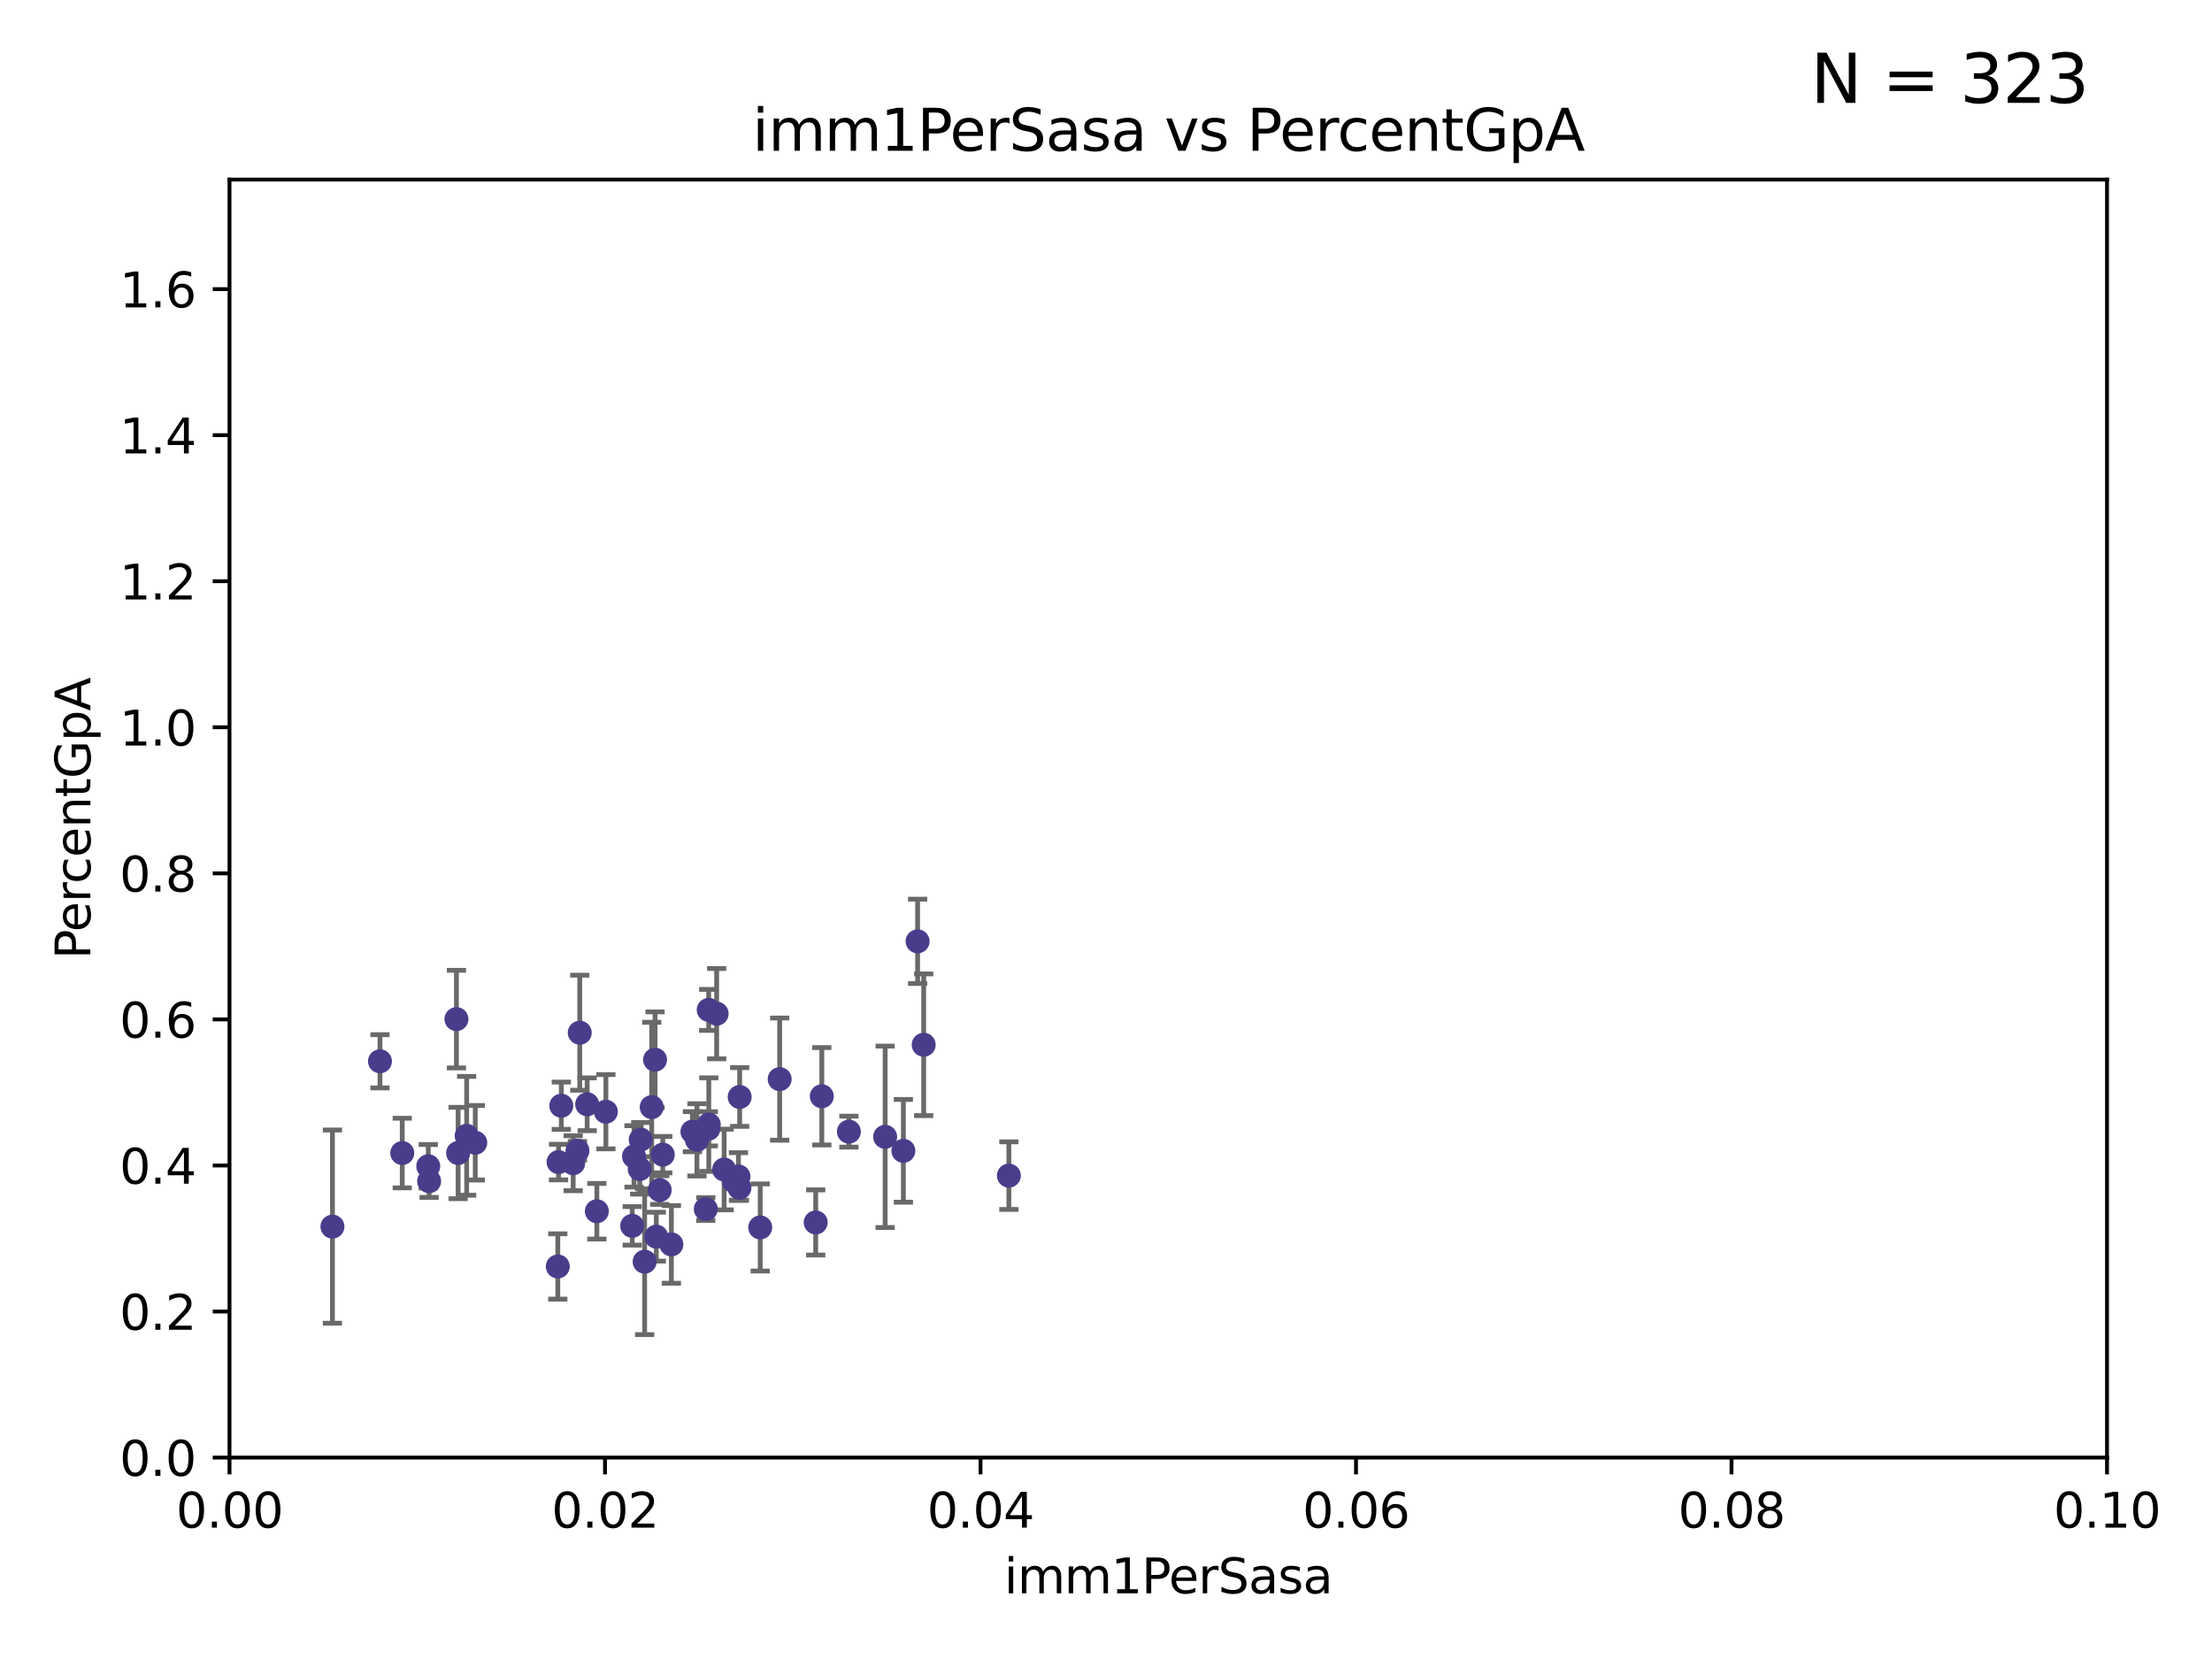 <?xml version="1.0" encoding="utf-8" standalone="no"?>
<!DOCTYPE svg PUBLIC "-//W3C//DTD SVG 1.1//EN"
  "http://www.w3.org/Graphics/SVG/1.1/DTD/svg11.dtd">
<svg xmlns:xlink="http://www.w3.org/1999/xlink" width="460.8pt" height="345.6pt" viewBox="0 0 460.8 345.6" xmlns="http://www.w3.org/2000/svg" version="1.1">
 <defs>
  <style type="text/css">*{stroke-linejoin: round; stroke-linecap: butt}</style>
 </defs>
 <g id="figure_1">
  <g id="patch_1">
   <path d="M 0 345.6 
L 460.8 345.6 
L 460.8 0 
L 0 0 
z
" style="fill: #ffffff"/>
  </g>
  <g id="axes_1">
   <g id="patch_2">
    <path d="M 47.81 303.64 
L 438.93 303.64 
L 438.93 37.411 
L 47.81 37.411 
z
" style="fill: #ffffff"/>
   </g>
   <g id="PathCollection_1">
    <defs>
     <path id="mfa9ddf2e86" d="M 0 1.118 
C 0.297 1.118 0.581 1 0.791 0.791 
C 1 0.581 1.118 0.297 1.118 0 
C 1.118 -0.297 1 -0.581 0.791 -0.791 
C 0.581 -1 0.297 -1.118 0 -1.118 
C -0.297 -1.118 -0.581 -1 -0.791 -0.791 
C -1 -0.581 -1.118 -0.297 -1.118 0 
C -1.118 0.297 -1 0.581 -0.791 0.791 
C -0.581 1 -0.297 1.118 0 1.118 
z
" style="stroke: #483d8b"/>
    </defs>
    <g clip-path="url(#p643b80988d)">
     <use xlink:href="#mfa9ddf2e86" x="135.763" y="230.633" style="fill: #483d8b; stroke: #483d8b"/>
     <use xlink:href="#mfa9ddf2e86" x="132.073" y="240.895" style="fill: #483d8b; stroke: #483d8b"/>
     <use xlink:href="#mfa9ddf2e86" x="145.187" y="237.457" style="fill: #483d8b; stroke: #483d8b"/>
     <use xlink:href="#mfa9ddf2e86" x="89.396" y="246.065" style="fill: #483d8b; stroke: #483d8b"/>
     <use xlink:href="#mfa9ddf2e86" x="176.84" y="235.743" style="fill: #483d8b; stroke: #483d8b"/>
     <use xlink:href="#mfa9ddf2e86" x="191.155" y="196.101" style="fill: #483d8b; stroke: #483d8b"/>
     <use xlink:href="#mfa9ddf2e86" x="79.154" y="221.086" style="fill: #483d8b; stroke: #483d8b"/>
     <use xlink:href="#mfa9ddf2e86" x="99.007" y="238.057" style="fill: #483d8b; stroke: #483d8b"/>
     <use xlink:href="#mfa9ddf2e86" x="122.316" y="230.041" style="fill: #483d8b; stroke: #483d8b"/>
     <use xlink:href="#mfa9ddf2e86" x="136.46" y="220.755" style="fill: #483d8b; stroke: #483d8b"/>
     <use xlink:href="#mfa9ddf2e86" x="147.555" y="235.149" style="fill: #483d8b; stroke: #483d8b"/>
     <use xlink:href="#mfa9ddf2e86" x="97.214" y="236.611" style="fill: #483d8b; stroke: #483d8b"/>
     <use xlink:href="#mfa9ddf2e86" x="116.358" y="242.083" style="fill: #483d8b; stroke: #483d8b"/>
     <use xlink:href="#mfa9ddf2e86" x="192.422" y="217.643" style="fill: #483d8b; stroke: #483d8b"/>
     <use xlink:href="#mfa9ddf2e86" x="69.253" y="255.525" style="fill: #483d8b; stroke: #483d8b"/>
     <use xlink:href="#mfa9ddf2e86" x="89.213" y="242.946" style="fill: #483d8b; stroke: #483d8b"/>
     <use xlink:href="#mfa9ddf2e86" x="95.085" y="212.298" style="fill: #483d8b; stroke: #483d8b"/>
     <use xlink:href="#mfa9ddf2e86" x="147.655" y="234.273" style="fill: #483d8b; stroke: #483d8b"/>
     <use xlink:href="#mfa9ddf2e86" x="133.477" y="237.401" style="fill: #483d8b; stroke: #483d8b"/>
     <use xlink:href="#mfa9ddf2e86" x="120.297" y="239.718" style="fill: #483d8b; stroke: #483d8b"/>
     <use xlink:href="#mfa9ddf2e86" x="120.773" y="215.133" style="fill: #483d8b; stroke: #483d8b"/>
     <use xlink:href="#mfa9ddf2e86" x="95.436" y="240.195" style="fill: #483d8b; stroke: #483d8b"/>
     <use xlink:href="#mfa9ddf2e86" x="169.925" y="254.659" style="fill: #483d8b; stroke: #483d8b"/>
     <use xlink:href="#mfa9ddf2e86" x="136.719" y="257.619" style="fill: #483d8b; stroke: #483d8b"/>
     <use xlink:href="#mfa9ddf2e86" x="147.027" y="251.868" style="fill: #483d8b; stroke: #483d8b"/>
     <use xlink:href="#mfa9ddf2e86" x="137.429" y="247.914" style="fill: #483d8b; stroke: #483d8b"/>
     <use xlink:href="#mfa9ddf2e86" x="162.422" y="224.801" style="fill: #483d8b; stroke: #483d8b"/>
     <use xlink:href="#mfa9ddf2e86" x="158.367" y="255.697" style="fill: #483d8b; stroke: #483d8b"/>
     <use xlink:href="#mfa9ddf2e86" x="138.067" y="240.536" style="fill: #483d8b; stroke: #483d8b"/>
     <use xlink:href="#mfa9ddf2e86" x="139.859" y="259.232" style="fill: #483d8b; stroke: #483d8b"/>
     <use xlink:href="#mfa9ddf2e86" x="119.404" y="242.322" style="fill: #483d8b; stroke: #483d8b"/>
     <use xlink:href="#mfa9ddf2e86" x="153.837" y="245.092" style="fill: #483d8b; stroke: #483d8b"/>
     <use xlink:href="#mfa9ddf2e86" x="83.796" y="240.201" style="fill: #483d8b; stroke: #483d8b"/>
     <use xlink:href="#mfa9ddf2e86" x="116.93" y="230.341" style="fill: #483d8b; stroke: #483d8b"/>
     <use xlink:href="#mfa9ddf2e86" x="124.334" y="252.325" style="fill: #483d8b; stroke: #483d8b"/>
     <use xlink:href="#mfa9ddf2e86" x="126.217" y="231.593" style="fill: #483d8b; stroke: #483d8b"/>
     <use xlink:href="#mfa9ddf2e86" x="152.848" y="246.038" style="fill: #483d8b; stroke: #483d8b"/>
     <use xlink:href="#mfa9ddf2e86" x="149.293" y="211.17" style="fill: #483d8b; stroke: #483d8b"/>
     <use xlink:href="#mfa9ddf2e86" x="154.088" y="228.519" style="fill: #483d8b; stroke: #483d8b"/>
     <use xlink:href="#mfa9ddf2e86" x="133.262" y="243.527" style="fill: #483d8b; stroke: #483d8b"/>
     <use xlink:href="#mfa9ddf2e86" x="171.198" y="228.37" style="fill: #483d8b; stroke: #483d8b"/>
     <use xlink:href="#mfa9ddf2e86" x="144.246" y="235.754" style="fill: #483d8b; stroke: #483d8b"/>
     <use xlink:href="#mfa9ddf2e86" x="150.854" y="243.632" style="fill: #483d8b; stroke: #483d8b"/>
     <use xlink:href="#mfa9ddf2e86" x="154.039" y="247.442" style="fill: #483d8b; stroke: #483d8b"/>
     <use xlink:href="#mfa9ddf2e86" x="134.29" y="262.831" style="fill: #483d8b; stroke: #483d8b"/>
     <use xlink:href="#mfa9ddf2e86" x="147.634" y="210.38" style="fill: #483d8b; stroke: #483d8b"/>
     <use xlink:href="#mfa9ddf2e86" x="188.19" y="239.74" style="fill: #483d8b; stroke: #483d8b"/>
     <use xlink:href="#mfa9ddf2e86" x="210.166" y="244.902" style="fill: #483d8b; stroke: #483d8b"/>
     <use xlink:href="#mfa9ddf2e86" x="131.703" y="255.369" style="fill: #483d8b; stroke: #483d8b"/>
     <use xlink:href="#mfa9ddf2e86" x="116.2" y="263.828" style="fill: #483d8b; stroke: #483d8b"/>
     <use xlink:href="#mfa9ddf2e86" x="184.392" y="236.819" style="fill: #483d8b; stroke: #483d8b"/>
    </g>
   </g>
   <g id="matplotlib.axis_1">
    <g id="xtick_1">
     <g id="line2d_1">
      <defs>
       <path id="m62c0acce8e" d="M 0 0 
L 0 3.5 
" style="stroke: #000000; stroke-width: 0.8"/>
      </defs>
      <g>
       <use xlink:href="#m62c0acce8e" x="47.81" y="303.64" style="stroke: #000000; stroke-width: 0.8"/>
      </g>
     </g>
     <g id="text_1">
      <!-- 0.00 -->
      <g transform="translate(36.677 318.238)scale(0.1 -0.1)">
       <defs>
        <path id="DejaVuSans-30" d="M 2034 4250 
Q 1547 4250 1301 3770 
Q 1056 3291 1056 2328 
Q 1056 1369 1301 889 
Q 1547 409 2034 409 
Q 2525 409 2770 889 
Q 3016 1369 3016 2328 
Q 3016 3291 2770 3770 
Q 2525 4250 2034 4250 
z
M 2034 4750 
Q 2819 4750 3233 4129 
Q 3647 3509 3647 2328 
Q 3647 1150 3233 529 
Q 2819 -91 2034 -91 
Q 1250 -91 836 529 
Q 422 1150 422 2328 
Q 422 3509 836 4129 
Q 1250 4750 2034 4750 
z
" transform="scale(0.016)"/>
        <path id="DejaVuSans-2e" d="M 684 794 
L 1344 794 
L 1344 0 
L 684 0 
L 684 794 
z
" transform="scale(0.016)"/>
       </defs>
       <use xlink:href="#DejaVuSans-30"/>
       <use xlink:href="#DejaVuSans-2e" x="63.623"/>
       <use xlink:href="#DejaVuSans-30" x="95.41"/>
       <use xlink:href="#DejaVuSans-30" x="159.033"/>
      </g>
     </g>
    </g>
    <g id="xtick_2">
     <g id="line2d_2">
      <g>
       <use xlink:href="#m62c0acce8e" x="126.034" y="303.64" style="stroke: #000000; stroke-width: 0.8"/>
      </g>
     </g>
     <g id="text_2">
      <!-- 0.02 -->
      <g transform="translate(114.901 318.238)scale(0.1 -0.1)">
       <defs>
        <path id="DejaVuSans-32" d="M 1228 531 
L 3431 531 
L 3431 0 
L 469 0 
L 469 531 
Q 828 903 1448 1529 
Q 2069 2156 2228 2338 
Q 2531 2678 2651 2914 
Q 2772 3150 2772 3378 
Q 2772 3750 2511 3984 
Q 2250 4219 1831 4219 
Q 1534 4219 1204 4116 
Q 875 4013 500 3803 
L 500 4441 
Q 881 4594 1212 4672 
Q 1544 4750 1819 4750 
Q 2544 4750 2975 4387 
Q 3406 4025 3406 3419 
Q 3406 3131 3298 2873 
Q 3191 2616 2906 2266 
Q 2828 2175 2409 1742 
Q 1991 1309 1228 531 
z
" transform="scale(0.016)"/>
       </defs>
       <use xlink:href="#DejaVuSans-30"/>
       <use xlink:href="#DejaVuSans-2e" x="63.623"/>
       <use xlink:href="#DejaVuSans-30" x="95.41"/>
       <use xlink:href="#DejaVuSans-32" x="159.033"/>
      </g>
     </g>
    </g>
    <g id="xtick_3">
     <g id="line2d_3">
      <g>
       <use xlink:href="#m62c0acce8e" x="204.258" y="303.64" style="stroke: #000000; stroke-width: 0.8"/>
      </g>
     </g>
     <g id="text_3">
      <!-- 0.04 -->
      <g transform="translate(193.125 318.238)scale(0.1 -0.1)">
       <defs>
        <path id="DejaVuSans-34" d="M 2419 4116 
L 825 1625 
L 2419 1625 
L 2419 4116 
z
M 2253 4666 
L 3047 4666 
L 3047 1625 
L 3713 1625 
L 3713 1100 
L 3047 1100 
L 3047 0 
L 2419 0 
L 2419 1100 
L 313 1100 
L 313 1709 
L 2253 4666 
z
" transform="scale(0.016)"/>
       </defs>
       <use xlink:href="#DejaVuSans-30"/>
       <use xlink:href="#DejaVuSans-2e" x="63.623"/>
       <use xlink:href="#DejaVuSans-30" x="95.41"/>
       <use xlink:href="#DejaVuSans-34" x="159.033"/>
      </g>
     </g>
    </g>
    <g id="xtick_4">
     <g id="line2d_4">
      <g>
       <use xlink:href="#m62c0acce8e" x="282.482" y="303.64" style="stroke: #000000; stroke-width: 0.8"/>
      </g>
     </g>
     <g id="text_4">
      <!-- 0.06 -->
      <g transform="translate(271.349 318.238)scale(0.1 -0.1)">
       <defs>
        <path id="DejaVuSans-36" d="M 2113 2584 
Q 1688 2584 1439 2293 
Q 1191 2003 1191 1497 
Q 1191 994 1439 701 
Q 1688 409 2113 409 
Q 2538 409 2786 701 
Q 3034 994 3034 1497 
Q 3034 2003 2786 2293 
Q 2538 2584 2113 2584 
z
M 3366 4563 
L 3366 3988 
Q 3128 4100 2886 4159 
Q 2644 4219 2406 4219 
Q 1781 4219 1451 3797 
Q 1122 3375 1075 2522 
Q 1259 2794 1537 2939 
Q 1816 3084 2150 3084 
Q 2853 3084 3261 2657 
Q 3669 2231 3669 1497 
Q 3669 778 3244 343 
Q 2819 -91 2113 -91 
Q 1303 -91 875 529 
Q 447 1150 447 2328 
Q 447 3434 972 4092 
Q 1497 4750 2381 4750 
Q 2619 4750 2861 4703 
Q 3103 4656 3366 4563 
z
" transform="scale(0.016)"/>
       </defs>
       <use xlink:href="#DejaVuSans-30"/>
       <use xlink:href="#DejaVuSans-2e" x="63.623"/>
       <use xlink:href="#DejaVuSans-30" x="95.41"/>
       <use xlink:href="#DejaVuSans-36" x="159.033"/>
      </g>
     </g>
    </g>
    <g id="xtick_5">
     <g id="line2d_5">
      <g>
       <use xlink:href="#m62c0acce8e" x="360.706" y="303.64" style="stroke: #000000; stroke-width: 0.8"/>
      </g>
     </g>
     <g id="text_5">
      <!-- 0.08 -->
      <g transform="translate(349.573 318.238)scale(0.1 -0.1)">
       <defs>
        <path id="DejaVuSans-38" d="M 2034 2216 
Q 1584 2216 1326 1975 
Q 1069 1734 1069 1313 
Q 1069 891 1326 650 
Q 1584 409 2034 409 
Q 2484 409 2743 651 
Q 3003 894 3003 1313 
Q 3003 1734 2745 1975 
Q 2488 2216 2034 2216 
z
M 1403 2484 
Q 997 2584 770 2862 
Q 544 3141 544 3541 
Q 544 4100 942 4425 
Q 1341 4750 2034 4750 
Q 2731 4750 3128 4425 
Q 3525 4100 3525 3541 
Q 3525 3141 3298 2862 
Q 3072 2584 2669 2484 
Q 3125 2378 3379 2068 
Q 3634 1759 3634 1313 
Q 3634 634 3220 271 
Q 2806 -91 2034 -91 
Q 1263 -91 848 271 
Q 434 634 434 1313 
Q 434 1759 690 2068 
Q 947 2378 1403 2484 
z
M 1172 3481 
Q 1172 3119 1398 2916 
Q 1625 2713 2034 2713 
Q 2441 2713 2670 2916 
Q 2900 3119 2900 3481 
Q 2900 3844 2670 4047 
Q 2441 4250 2034 4250 
Q 1625 4250 1398 4047 
Q 1172 3844 1172 3481 
z
" transform="scale(0.016)"/>
       </defs>
       <use xlink:href="#DejaVuSans-30"/>
       <use xlink:href="#DejaVuSans-2e" x="63.623"/>
       <use xlink:href="#DejaVuSans-30" x="95.41"/>
       <use xlink:href="#DejaVuSans-38" x="159.033"/>
      </g>
     </g>
    </g>
    <g id="xtick_6">
     <g id="line2d_6">
      <g>
       <use xlink:href="#m62c0acce8e" x="438.93" y="303.64" style="stroke: #000000; stroke-width: 0.8"/>
      </g>
     </g>
     <g id="text_6">
      <!-- 0.10 -->
      <g transform="translate(427.797 318.238)scale(0.1 -0.1)">
       <defs>
        <path id="DejaVuSans-31" d="M 794 531 
L 1825 531 
L 1825 4091 
L 703 3866 
L 703 4441 
L 1819 4666 
L 2450 4666 
L 2450 531 
L 3481 531 
L 3481 0 
L 794 0 
L 794 531 
z
" transform="scale(0.016)"/>
       </defs>
       <use xlink:href="#DejaVuSans-30"/>
       <use xlink:href="#DejaVuSans-2e" x="63.623"/>
       <use xlink:href="#DejaVuSans-31" x="95.41"/>
       <use xlink:href="#DejaVuSans-30" x="159.033"/>
      </g>
     </g>
    </g>
    <g id="text_7">
     <!-- imm1PerSasa -->
     <g transform="translate(209.186 331.917)scale(0.1 -0.1)">
      <defs>
       <path id="DejaVuSans-69" d="M 603 3500 
L 1178 3500 
L 1178 0 
L 603 0 
L 603 3500 
z
M 603 4863 
L 1178 4863 
L 1178 4134 
L 603 4134 
L 603 4863 
z
" transform="scale(0.016)"/>
       <path id="DejaVuSans-6d" d="M 3328 2828 
Q 3544 3216 3844 3400 
Q 4144 3584 4550 3584 
Q 5097 3584 5394 3201 
Q 5691 2819 5691 2113 
L 5691 0 
L 5113 0 
L 5113 2094 
Q 5113 2597 4934 2840 
Q 4756 3084 4391 3084 
Q 3944 3084 3684 2787 
Q 3425 2491 3425 1978 
L 3425 0 
L 2847 0 
L 2847 2094 
Q 2847 2600 2669 2842 
Q 2491 3084 2119 3084 
Q 1678 3084 1418 2786 
Q 1159 2488 1159 1978 
L 1159 0 
L 581 0 
L 581 3500 
L 1159 3500 
L 1159 2956 
Q 1356 3278 1631 3431 
Q 1906 3584 2284 3584 
Q 2666 3584 2933 3390 
Q 3200 3197 3328 2828 
z
" transform="scale(0.016)"/>
       <path id="DejaVuSans-50" d="M 1259 4147 
L 1259 2394 
L 2053 2394 
Q 2494 2394 2734 2622 
Q 2975 2850 2975 3272 
Q 2975 3691 2734 3919 
Q 2494 4147 2053 4147 
L 1259 4147 
z
M 628 4666 
L 2053 4666 
Q 2838 4666 3239 4311 
Q 3641 3956 3641 3272 
Q 3641 2581 3239 2228 
Q 2838 1875 2053 1875 
L 1259 1875 
L 1259 0 
L 628 0 
L 628 4666 
z
" transform="scale(0.016)"/>
       <path id="DejaVuSans-65" d="M 3597 1894 
L 3597 1613 
L 953 1613 
Q 991 1019 1311 708 
Q 1631 397 2203 397 
Q 2534 397 2845 478 
Q 3156 559 3463 722 
L 3463 178 
Q 3153 47 2828 -22 
Q 2503 -91 2169 -91 
Q 1331 -91 842 396 
Q 353 884 353 1716 
Q 353 2575 817 3079 
Q 1281 3584 2069 3584 
Q 2775 3584 3186 3129 
Q 3597 2675 3597 1894 
z
M 3022 2063 
Q 3016 2534 2758 2815 
Q 2500 3097 2075 3097 
Q 1594 3097 1305 2825 
Q 1016 2553 972 2059 
L 3022 2063 
z
" transform="scale(0.016)"/>
       <path id="DejaVuSans-72" d="M 2631 2963 
Q 2534 3019 2420 3045 
Q 2306 3072 2169 3072 
Q 1681 3072 1420 2755 
Q 1159 2438 1159 1844 
L 1159 0 
L 581 0 
L 581 3500 
L 1159 3500 
L 1159 2956 
Q 1341 3275 1631 3429 
Q 1922 3584 2338 3584 
Q 2397 3584 2469 3576 
Q 2541 3569 2628 3553 
L 2631 2963 
z
" transform="scale(0.016)"/>
       <path id="DejaVuSans-53" d="M 3425 4513 
L 3425 3897 
Q 3066 4069 2747 4153 
Q 2428 4238 2131 4238 
Q 1616 4238 1336 4038 
Q 1056 3838 1056 3469 
Q 1056 3159 1242 3001 
Q 1428 2844 1947 2747 
L 2328 2669 
Q 3034 2534 3370 2195 
Q 3706 1856 3706 1288 
Q 3706 609 3251 259 
Q 2797 -91 1919 -91 
Q 1588 -91 1214 -16 
Q 841 59 441 206 
L 441 856 
Q 825 641 1194 531 
Q 1563 422 1919 422 
Q 2459 422 2753 634 
Q 3047 847 3047 1241 
Q 3047 1584 2836 1778 
Q 2625 1972 2144 2069 
L 1759 2144 
Q 1053 2284 737 2584 
Q 422 2884 422 3419 
Q 422 4038 858 4394 
Q 1294 4750 2059 4750 
Q 2388 4750 2728 4690 
Q 3069 4631 3425 4513 
z
" transform="scale(0.016)"/>
       <path id="DejaVuSans-61" d="M 2194 1759 
Q 1497 1759 1228 1600 
Q 959 1441 959 1056 
Q 959 750 1161 570 
Q 1363 391 1709 391 
Q 2188 391 2477 730 
Q 2766 1069 2766 1631 
L 2766 1759 
L 2194 1759 
z
M 3341 1997 
L 3341 0 
L 2766 0 
L 2766 531 
Q 2569 213 2275 61 
Q 1981 -91 1556 -91 
Q 1019 -91 701 211 
Q 384 513 384 1019 
Q 384 1609 779 1909 
Q 1175 2209 1959 2209 
L 2766 2209 
L 2766 2266 
Q 2766 2663 2505 2880 
Q 2244 3097 1772 3097 
Q 1472 3097 1187 3025 
Q 903 2953 641 2809 
L 641 3341 
Q 956 3463 1253 3523 
Q 1550 3584 1831 3584 
Q 2591 3584 2966 3190 
Q 3341 2797 3341 1997 
z
" transform="scale(0.016)"/>
       <path id="DejaVuSans-73" d="M 2834 3397 
L 2834 2853 
Q 2591 2978 2328 3040 
Q 2066 3103 1784 3103 
Q 1356 3103 1142 2972 
Q 928 2841 928 2578 
Q 928 2378 1081 2264 
Q 1234 2150 1697 2047 
L 1894 2003 
Q 2506 1872 2764 1633 
Q 3022 1394 3022 966 
Q 3022 478 2636 193 
Q 2250 -91 1575 -91 
Q 1294 -91 989 -36 
Q 684 19 347 128 
L 347 722 
Q 666 556 975 473 
Q 1284 391 1588 391 
Q 1994 391 2212 530 
Q 2431 669 2431 922 
Q 2431 1156 2273 1281 
Q 2116 1406 1581 1522 
L 1381 1569 
Q 847 1681 609 1914 
Q 372 2147 372 2553 
Q 372 3047 722 3315 
Q 1072 3584 1716 3584 
Q 2034 3584 2315 3537 
Q 2597 3491 2834 3397 
z
" transform="scale(0.016)"/>
      </defs>
      <use xlink:href="#DejaVuSans-69"/>
      <use xlink:href="#DejaVuSans-6d" x="27.783"/>
      <use xlink:href="#DejaVuSans-6d" x="125.195"/>
      <use xlink:href="#DejaVuSans-31" x="222.607"/>
      <use xlink:href="#DejaVuSans-50" x="286.23"/>
      <use xlink:href="#DejaVuSans-65" x="342.908"/>
      <use xlink:href="#DejaVuSans-72" x="404.432"/>
      <use xlink:href="#DejaVuSans-53" x="445.545"/>
      <use xlink:href="#DejaVuSans-61" x="509.021"/>
      <use xlink:href="#DejaVuSans-73" x="570.301"/>
      <use xlink:href="#DejaVuSans-61" x="622.4"/>
     </g>
    </g>
   </g>
   <g id="matplotlib.axis_2">
    <g id="ytick_1">
     <g id="line2d_7">
      <defs>
       <path id="me90ef44ece" d="M 0 0 
L -3.5 0 
" style="stroke: #000000; stroke-width: 0.8"/>
      </defs>
      <g>
       <use xlink:href="#me90ef44ece" x="47.81" y="303.64" style="stroke: #000000; stroke-width: 0.8"/>
      </g>
     </g>
     <g id="text_8">
      <!-- 0.0 -->
      <g transform="translate(24.907 307.439)scale(0.1 -0.1)">
       <use xlink:href="#DejaVuSans-30"/>
       <use xlink:href="#DejaVuSans-2e" x="63.623"/>
       <use xlink:href="#DejaVuSans-30" x="95.41"/>
      </g>
     </g>
    </g>
    <g id="ytick_2">
     <g id="line2d_8">
      <g>
       <use xlink:href="#me90ef44ece" x="47.81" y="273.214" style="stroke: #000000; stroke-width: 0.8"/>
      </g>
     </g>
     <g id="text_9">
      <!-- 0.2 -->
      <g transform="translate(24.907 277.013)scale(0.1 -0.1)">
       <use xlink:href="#DejaVuSans-30"/>
       <use xlink:href="#DejaVuSans-2e" x="63.623"/>
       <use xlink:href="#DejaVuSans-32" x="95.41"/>
      </g>
     </g>
    </g>
    <g id="ytick_3">
     <g id="line2d_9">
      <g>
       <use xlink:href="#me90ef44ece" x="47.81" y="242.788" style="stroke: #000000; stroke-width: 0.8"/>
      </g>
     </g>
     <g id="text_10">
      <!-- 0.4 -->
      <g transform="translate(24.907 246.587)scale(0.1 -0.1)">
       <use xlink:href="#DejaVuSans-30"/>
       <use xlink:href="#DejaVuSans-2e" x="63.623"/>
       <use xlink:href="#DejaVuSans-34" x="95.41"/>
      </g>
     </g>
    </g>
    <g id="ytick_4">
     <g id="line2d_10">
      <g>
       <use xlink:href="#me90ef44ece" x="47.81" y="212.362" style="stroke: #000000; stroke-width: 0.8"/>
      </g>
     </g>
     <g id="text_11">
      <!-- 0.6 -->
      <g transform="translate(24.907 216.161)scale(0.1 -0.1)">
       <use xlink:href="#DejaVuSans-30"/>
       <use xlink:href="#DejaVuSans-2e" x="63.623"/>
       <use xlink:href="#DejaVuSans-36" x="95.41"/>
      </g>
     </g>
    </g>
    <g id="ytick_5">
     <g id="line2d_11">
      <g>
       <use xlink:href="#me90ef44ece" x="47.81" y="181.935" style="stroke: #000000; stroke-width: 0.8"/>
      </g>
     </g>
     <g id="text_12">
      <!-- 0.8 -->
      <g transform="translate(24.907 185.735)scale(0.1 -0.1)">
       <use xlink:href="#DejaVuSans-30"/>
       <use xlink:href="#DejaVuSans-2e" x="63.623"/>
       <use xlink:href="#DejaVuSans-38" x="95.41"/>
      </g>
     </g>
    </g>
    <g id="ytick_6">
     <g id="line2d_12">
      <g>
       <use xlink:href="#me90ef44ece" x="47.81" y="151.509" style="stroke: #000000; stroke-width: 0.8"/>
      </g>
     </g>
     <g id="text_13">
      <!-- 1.0 -->
      <g transform="translate(24.907 155.308)scale(0.1 -0.1)">
       <use xlink:href="#DejaVuSans-31"/>
       <use xlink:href="#DejaVuSans-2e" x="63.623"/>
       <use xlink:href="#DejaVuSans-30" x="95.41"/>
      </g>
     </g>
    </g>
    <g id="ytick_7">
     <g id="line2d_13">
      <g>
       <use xlink:href="#me90ef44ece" x="47.81" y="121.083" style="stroke: #000000; stroke-width: 0.8"/>
      </g>
     </g>
     <g id="text_14">
      <!-- 1.2 -->
      <g transform="translate(24.907 124.882)scale(0.1 -0.1)">
       <use xlink:href="#DejaVuSans-31"/>
       <use xlink:href="#DejaVuSans-2e" x="63.623"/>
       <use xlink:href="#DejaVuSans-32" x="95.41"/>
      </g>
     </g>
    </g>
    <g id="ytick_8">
     <g id="line2d_14">
      <g>
       <use xlink:href="#me90ef44ece" x="47.81" y="90.657" style="stroke: #000000; stroke-width: 0.8"/>
      </g>
     </g>
     <g id="text_15">
      <!-- 1.4 -->
      <g transform="translate(24.907 94.456)scale(0.1 -0.1)">
       <use xlink:href="#DejaVuSans-31"/>
       <use xlink:href="#DejaVuSans-2e" x="63.623"/>
       <use xlink:href="#DejaVuSans-34" x="95.41"/>
      </g>
     </g>
    </g>
    <g id="ytick_9">
     <g id="line2d_15">
      <g>
       <use xlink:href="#me90ef44ece" x="47.81" y="60.231" style="stroke: #000000; stroke-width: 0.8"/>
      </g>
     </g>
     <g id="text_16">
      <!-- 1.6 -->
      <g transform="translate(24.907 64.03)scale(0.1 -0.1)">
       <use xlink:href="#DejaVuSans-31"/>
       <use xlink:href="#DejaVuSans-2e" x="63.623"/>
       <use xlink:href="#DejaVuSans-36" x="95.41"/>
      </g>
     </g>
    </g>
    <g id="text_17">
     <!-- PercentGpA -->
     <g transform="translate(18.827 199.802)rotate(-90)scale(0.1 -0.1)">
      <defs>
       <path id="DejaVuSans-63" d="M 3122 3366 
L 3122 2828 
Q 2878 2963 2633 3030 
Q 2388 3097 2138 3097 
Q 1578 3097 1268 2742 
Q 959 2388 959 1747 
Q 959 1106 1268 751 
Q 1578 397 2138 397 
Q 2388 397 2633 464 
Q 2878 531 3122 666 
L 3122 134 
Q 2881 22 2623 -34 
Q 2366 -91 2075 -91 
Q 1284 -91 818 406 
Q 353 903 353 1747 
Q 353 2603 823 3093 
Q 1294 3584 2113 3584 
Q 2378 3584 2631 3529 
Q 2884 3475 3122 3366 
z
" transform="scale(0.016)"/>
       <path id="DejaVuSans-6e" d="M 3513 2113 
L 3513 0 
L 2938 0 
L 2938 2094 
Q 2938 2591 2744 2837 
Q 2550 3084 2163 3084 
Q 1697 3084 1428 2787 
Q 1159 2491 1159 1978 
L 1159 0 
L 581 0 
L 581 3500 
L 1159 3500 
L 1159 2956 
Q 1366 3272 1645 3428 
Q 1925 3584 2291 3584 
Q 2894 3584 3203 3211 
Q 3513 2838 3513 2113 
z
" transform="scale(0.016)"/>
       <path id="DejaVuSans-74" d="M 1172 4494 
L 1172 3500 
L 2356 3500 
L 2356 3053 
L 1172 3053 
L 1172 1153 
Q 1172 725 1289 603 
Q 1406 481 1766 481 
L 2356 481 
L 2356 0 
L 1766 0 
Q 1100 0 847 248 
Q 594 497 594 1153 
L 594 3053 
L 172 3053 
L 172 3500 
L 594 3500 
L 594 4494 
L 1172 4494 
z
" transform="scale(0.016)"/>
       <path id="DejaVuSans-47" d="M 3809 666 
L 3809 1919 
L 2778 1919 
L 2778 2438 
L 4434 2438 
L 4434 434 
Q 4069 175 3628 42 
Q 3188 -91 2688 -91 
Q 1594 -91 976 548 
Q 359 1188 359 2328 
Q 359 3472 976 4111 
Q 1594 4750 2688 4750 
Q 3144 4750 3555 4637 
Q 3966 4525 4313 4306 
L 4313 3634 
Q 3963 3931 3569 4081 
Q 3175 4231 2741 4231 
Q 1884 4231 1454 3753 
Q 1025 3275 1025 2328 
Q 1025 1384 1454 906 
Q 1884 428 2741 428 
Q 3075 428 3337 486 
Q 3600 544 3809 666 
z
" transform="scale(0.016)"/>
       <path id="DejaVuSans-70" d="M 1159 525 
L 1159 -1331 
L 581 -1331 
L 581 3500 
L 1159 3500 
L 1159 2969 
Q 1341 3281 1617 3432 
Q 1894 3584 2278 3584 
Q 2916 3584 3314 3078 
Q 3713 2572 3713 1747 
Q 3713 922 3314 415 
Q 2916 -91 2278 -91 
Q 1894 -91 1617 61 
Q 1341 213 1159 525 
z
M 3116 1747 
Q 3116 2381 2855 2742 
Q 2594 3103 2138 3103 
Q 1681 3103 1420 2742 
Q 1159 2381 1159 1747 
Q 1159 1113 1420 752 
Q 1681 391 2138 391 
Q 2594 391 2855 752 
Q 3116 1113 3116 1747 
z
" transform="scale(0.016)"/>
       <path id="DejaVuSans-41" d="M 2188 4044 
L 1331 1722 
L 3047 1722 
L 2188 4044 
z
M 1831 4666 
L 2547 4666 
L 4325 0 
L 3669 0 
L 3244 1197 
L 1141 1197 
L 716 0 
L 50 0 
L 1831 4666 
z
" transform="scale(0.016)"/>
      </defs>
      <use xlink:href="#DejaVuSans-50"/>
      <use xlink:href="#DejaVuSans-65" x="56.678"/>
      <use xlink:href="#DejaVuSans-72" x="118.201"/>
      <use xlink:href="#DejaVuSans-63" x="157.064"/>
      <use xlink:href="#DejaVuSans-65" x="212.045"/>
      <use xlink:href="#DejaVuSans-6e" x="273.568"/>
      <use xlink:href="#DejaVuSans-74" x="336.947"/>
      <use xlink:href="#DejaVuSans-47" x="376.156"/>
      <use xlink:href="#DejaVuSans-70" x="453.646"/>
      <use xlink:href="#DejaVuSans-41" x="517.123"/>
     </g>
    </g>
   </g>
   <g id="LineCollection_1">
    <path d="M 135.763 248.303 
L 135.763 212.962 
" clip-path="url(#p643b80988d)" style="fill: none; stroke: #696969"/>
    <path d="M 132.073 247.287 
L 132.073 234.503 
" clip-path="url(#p643b80988d)" style="fill: none; stroke: #696969"/>
    <path d="M 145.187 244.987 
L 145.187 229.926 
" clip-path="url(#p643b80988d)" style="fill: none; stroke: #696969"/>
    <path d="M 89.396 249.44 
L 89.396 242.69 
" clip-path="url(#p643b80988d)" style="fill: none; stroke: #696969"/>
    <path d="M 176.84 238.963 
L 176.84 232.522 
" clip-path="url(#p643b80988d)" style="fill: none; stroke: #696969"/>
    <path d="M 191.155 204.885 
L 191.155 187.316 
" clip-path="url(#p643b80988d)" style="fill: none; stroke: #696969"/>
    <path d="M 79.154 226.628 
L 79.154 215.545 
" clip-path="url(#p643b80988d)" style="fill: none; stroke: #696969"/>
    <path d="M 99.007 245.821 
L 99.007 230.293 
" clip-path="url(#p643b80988d)" style="fill: none; stroke: #696969"/>
    <path d="M 122.316 235.535 
L 122.316 224.547 
" clip-path="url(#p643b80988d)" style="fill: none; stroke: #696969"/>
    <path d="M 136.46 230.715 
L 136.46 210.794 
" clip-path="url(#p643b80988d)" style="fill: none; stroke: #696969"/>
    <path d="M 147.555 238.715 
L 147.555 231.583 
" clip-path="url(#p643b80988d)" style="fill: none; stroke: #696969"/>
    <path d="M 97.214 248.982 
L 97.214 224.239 
" clip-path="url(#p643b80988d)" style="fill: none; stroke: #696969"/>
    <path d="M 116.358 245.791 
L 116.358 238.375 
" clip-path="url(#p643b80988d)" style="fill: none; stroke: #696969"/>
    <path d="M 192.422 232.402 
L 192.422 202.884 
" clip-path="url(#p643b80988d)" style="fill: none; stroke: #696969"/>
    <path d="M 69.253 275.65 
L 69.253 235.4 
" clip-path="url(#p643b80988d)" style="fill: none; stroke: #696969"/>
    <path d="M 89.213 247.466 
L 89.213 238.426 
" clip-path="url(#p643b80988d)" style="fill: none; stroke: #696969"/>
    <path d="M 95.085 222.467 
L 95.085 202.129 
" clip-path="url(#p643b80988d)" style="fill: none; stroke: #696969"/>
    <path d="M 147.655 244.016 
L 147.655 224.53 
" clip-path="url(#p643b80988d)" style="fill: none; stroke: #696969"/>
    <path d="M 133.477 240.954 
L 133.477 233.848 
" clip-path="url(#p643b80988d)" style="fill: none; stroke: #696969"/>
    <path d="M 120.297 241.643 
L 120.297 237.793 
" clip-path="url(#p643b80988d)" style="fill: none; stroke: #696969"/>
    <path d="M 120.773 227.117 
L 120.773 203.148 
" clip-path="url(#p643b80988d)" style="fill: none; stroke: #696969"/>
    <path d="M 95.436 249.713 
L 95.436 230.678 
" clip-path="url(#p643b80988d)" style="fill: none; stroke: #696969"/>
    <path d="M 169.925 261.443 
L 169.925 247.874 
" clip-path="url(#p643b80988d)" style="fill: none; stroke: #696969"/>
    <path d="M 136.719 262.714 
L 136.719 252.525 
" clip-path="url(#p643b80988d)" style="fill: none; stroke: #696969"/>
    <path d="M 147.027 254.241 
L 147.027 249.494 
" clip-path="url(#p643b80988d)" style="fill: none; stroke: #696969"/>
    <path d="M 137.429 250.895 
L 137.429 244.933 
" clip-path="url(#p643b80988d)" style="fill: none; stroke: #696969"/>
    <path d="M 162.422 237.526 
L 162.422 212.075 
" clip-path="url(#p643b80988d)" style="fill: none; stroke: #696969"/>
    <path d="M 158.367 264.773 
L 158.367 246.622 
" clip-path="url(#p643b80988d)" style="fill: none; stroke: #696969"/>
    <path d="M 138.067 244.332 
L 138.067 236.74 
" clip-path="url(#p643b80988d)" style="fill: none; stroke: #696969"/>
    <path d="M 139.859 267.319 
L 139.859 251.145 
" clip-path="url(#p643b80988d)" style="fill: none; stroke: #696969"/>
    <path d="M 119.404 248.047 
L 119.404 236.598 
" clip-path="url(#p643b80988d)" style="fill: none; stroke: #696969"/>
    <path d="M 153.837 250.055 
L 153.837 240.129 
" clip-path="url(#p643b80988d)" style="fill: none; stroke: #696969"/>
    <path d="M 83.796 247.452 
L 83.796 232.95 
" clip-path="url(#p643b80988d)" style="fill: none; stroke: #696969"/>
    <path d="M 116.93 235.267 
L 116.93 225.415 
" clip-path="url(#p643b80988d)" style="fill: none; stroke: #696969"/>
    <path d="M 124.334 258.116 
L 124.334 246.533 
" clip-path="url(#p643b80988d)" style="fill: none; stroke: #696969"/>
    <path d="M 126.217 239.328 
L 126.217 223.859 
" clip-path="url(#p643b80988d)" style="fill: none; stroke: #696969"/>
    <path d="M 152.848 246.804 
L 152.848 245.272 
" clip-path="url(#p643b80988d)" style="fill: none; stroke: #696969"/>
    <path d="M 149.293 220.578 
L 149.293 201.763 
" clip-path="url(#p643b80988d)" style="fill: none; stroke: #696969"/>
    <path d="M 154.088 234.638 
L 154.088 222.4 
" clip-path="url(#p643b80988d)" style="fill: none; stroke: #696969"/>
    <path d="M 133.262 248.753 
L 133.262 238.301 
" clip-path="url(#p643b80988d)" style="fill: none; stroke: #696969"/>
    <path d="M 171.198 238.513 
L 171.198 218.226 
" clip-path="url(#p643b80988d)" style="fill: none; stroke: #696969"/>
    <path d="M 144.246 239.932 
L 144.246 231.576 
" clip-path="url(#p643b80988d)" style="fill: none; stroke: #696969"/>
    <path d="M 150.854 252.037 
L 150.854 235.228 
" clip-path="url(#p643b80988d)" style="fill: none; stroke: #696969"/>
    <path d="M 154.039 250.027 
L 154.039 244.858 
" clip-path="url(#p643b80988d)" style="fill: none; stroke: #696969"/>
    <path d="M 134.29 278.019 
L 134.29 247.643 
" clip-path="url(#p643b80988d)" style="fill: none; stroke: #696969"/>
    <path d="M 147.634 214.649 
L 147.634 206.111 
" clip-path="url(#p643b80988d)" style="fill: none; stroke: #696969"/>
    <path d="M 188.19 250.443 
L 188.19 229.037 
" clip-path="url(#p643b80988d)" style="fill: none; stroke: #696969"/>
    <path d="M 210.166 251.945 
L 210.166 237.858 
" clip-path="url(#p643b80988d)" style="fill: none; stroke: #696969"/>
    <path d="M 131.703 259.382 
L 131.703 251.355 
" clip-path="url(#p643b80988d)" style="fill: none; stroke: #696969"/>
    <path d="M 116.2 270.633 
L 116.2 257.024 
" clip-path="url(#p643b80988d)" style="fill: none; stroke: #696969"/>
    <path d="M 184.392 255.714 
L 184.392 217.923 
" clip-path="url(#p643b80988d)" style="fill: none; stroke: #696969"/>
   </g>
   <g id="line2d_16">
    <defs>
     <path id="me9b11ec650" d="M 2 0 
L -2 -0 
" style="stroke: #696969"/>
    </defs>
    <g clip-path="url(#p643b80988d)">
     <use xlink:href="#me9b11ec650" x="135.763" y="248.303" style="fill: #696969; stroke: #696969"/>
     <use xlink:href="#me9b11ec650" x="132.073" y="247.287" style="fill: #696969; stroke: #696969"/>
     <use xlink:href="#me9b11ec650" x="145.187" y="244.987" style="fill: #696969; stroke: #696969"/>
     <use xlink:href="#me9b11ec650" x="89.396" y="249.44" style="fill: #696969; stroke: #696969"/>
     <use xlink:href="#me9b11ec650" x="176.84" y="238.963" style="fill: #696969; stroke: #696969"/>
     <use xlink:href="#me9b11ec650" x="191.155" y="204.885" style="fill: #696969; stroke: #696969"/>
     <use xlink:href="#me9b11ec650" x="79.154" y="226.628" style="fill: #696969; stroke: #696969"/>
     <use xlink:href="#me9b11ec650" x="99.007" y="245.821" style="fill: #696969; stroke: #696969"/>
     <use xlink:href="#me9b11ec650" x="122.316" y="235.535" style="fill: #696969; stroke: #696969"/>
     <use xlink:href="#me9b11ec650" x="136.46" y="230.715" style="fill: #696969; stroke: #696969"/>
     <use xlink:href="#me9b11ec650" x="147.555" y="238.715" style="fill: #696969; stroke: #696969"/>
     <use xlink:href="#me9b11ec650" x="97.214" y="248.982" style="fill: #696969; stroke: #696969"/>
     <use xlink:href="#me9b11ec650" x="116.358" y="245.791" style="fill: #696969; stroke: #696969"/>
     <use xlink:href="#me9b11ec650" x="192.422" y="232.402" style="fill: #696969; stroke: #696969"/>
     <use xlink:href="#me9b11ec650" x="69.253" y="275.65" style="fill: #696969; stroke: #696969"/>
     <use xlink:href="#me9b11ec650" x="89.213" y="247.466" style="fill: #696969; stroke: #696969"/>
     <use xlink:href="#me9b11ec650" x="95.085" y="222.467" style="fill: #696969; stroke: #696969"/>
     <use xlink:href="#me9b11ec650" x="147.655" y="244.016" style="fill: #696969; stroke: #696969"/>
     <use xlink:href="#me9b11ec650" x="133.477" y="240.954" style="fill: #696969; stroke: #696969"/>
     <use xlink:href="#me9b11ec650" x="120.297" y="241.643" style="fill: #696969; stroke: #696969"/>
     <use xlink:href="#me9b11ec650" x="120.773" y="227.117" style="fill: #696969; stroke: #696969"/>
     <use xlink:href="#me9b11ec650" x="95.436" y="249.713" style="fill: #696969; stroke: #696969"/>
     <use xlink:href="#me9b11ec650" x="169.925" y="261.443" style="fill: #696969; stroke: #696969"/>
     <use xlink:href="#me9b11ec650" x="136.719" y="262.714" style="fill: #696969; stroke: #696969"/>
     <use xlink:href="#me9b11ec650" x="147.027" y="254.241" style="fill: #696969; stroke: #696969"/>
     <use xlink:href="#me9b11ec650" x="137.429" y="250.895" style="fill: #696969; stroke: #696969"/>
     <use xlink:href="#me9b11ec650" x="162.422" y="237.526" style="fill: #696969; stroke: #696969"/>
     <use xlink:href="#me9b11ec650" x="158.367" y="264.773" style="fill: #696969; stroke: #696969"/>
     <use xlink:href="#me9b11ec650" x="138.067" y="244.332" style="fill: #696969; stroke: #696969"/>
     <use xlink:href="#me9b11ec650" x="139.859" y="267.319" style="fill: #696969; stroke: #696969"/>
     <use xlink:href="#me9b11ec650" x="119.404" y="248.047" style="fill: #696969; stroke: #696969"/>
     <use xlink:href="#me9b11ec650" x="153.837" y="250.055" style="fill: #696969; stroke: #696969"/>
     <use xlink:href="#me9b11ec650" x="83.796" y="247.452" style="fill: #696969; stroke: #696969"/>
     <use xlink:href="#me9b11ec650" x="116.93" y="235.267" style="fill: #696969; stroke: #696969"/>
     <use xlink:href="#me9b11ec650" x="124.334" y="258.116" style="fill: #696969; stroke: #696969"/>
     <use xlink:href="#me9b11ec650" x="126.217" y="239.328" style="fill: #696969; stroke: #696969"/>
     <use xlink:href="#me9b11ec650" x="152.848" y="246.804" style="fill: #696969; stroke: #696969"/>
     <use xlink:href="#me9b11ec650" x="149.293" y="220.578" style="fill: #696969; stroke: #696969"/>
     <use xlink:href="#me9b11ec650" x="154.088" y="234.638" style="fill: #696969; stroke: #696969"/>
     <use xlink:href="#me9b11ec650" x="133.262" y="248.753" style="fill: #696969; stroke: #696969"/>
     <use xlink:href="#me9b11ec650" x="171.198" y="238.513" style="fill: #696969; stroke: #696969"/>
     <use xlink:href="#me9b11ec650" x="144.246" y="239.932" style="fill: #696969; stroke: #696969"/>
     <use xlink:href="#me9b11ec650" x="150.854" y="252.037" style="fill: #696969; stroke: #696969"/>
     <use xlink:href="#me9b11ec650" x="154.039" y="250.027" style="fill: #696969; stroke: #696969"/>
     <use xlink:href="#me9b11ec650" x="134.29" y="278.019" style="fill: #696969; stroke: #696969"/>
     <use xlink:href="#me9b11ec650" x="147.634" y="214.649" style="fill: #696969; stroke: #696969"/>
     <use xlink:href="#me9b11ec650" x="188.19" y="250.443" style="fill: #696969; stroke: #696969"/>
     <use xlink:href="#me9b11ec650" x="210.166" y="251.945" style="fill: #696969; stroke: #696969"/>
     <use xlink:href="#me9b11ec650" x="131.703" y="259.382" style="fill: #696969; stroke: #696969"/>
     <use xlink:href="#me9b11ec650" x="116.2" y="270.633" style="fill: #696969; stroke: #696969"/>
     <use xlink:href="#me9b11ec650" x="184.392" y="255.714" style="fill: #696969; stroke: #696969"/>
    </g>
   </g>
   <g id="line2d_17">
    <g clip-path="url(#p643b80988d)">
     <use xlink:href="#me9b11ec650" x="135.763" y="212.962" style="fill: #696969; stroke: #696969"/>
     <use xlink:href="#me9b11ec650" x="132.073" y="234.503" style="fill: #696969; stroke: #696969"/>
     <use xlink:href="#me9b11ec650" x="145.187" y="229.926" style="fill: #696969; stroke: #696969"/>
     <use xlink:href="#me9b11ec650" x="89.396" y="242.69" style="fill: #696969; stroke: #696969"/>
     <use xlink:href="#me9b11ec650" x="176.84" y="232.522" style="fill: #696969; stroke: #696969"/>
     <use xlink:href="#me9b11ec650" x="191.155" y="187.316" style="fill: #696969; stroke: #696969"/>
     <use xlink:href="#me9b11ec650" x="79.154" y="215.545" style="fill: #696969; stroke: #696969"/>
     <use xlink:href="#me9b11ec650" x="99.007" y="230.293" style="fill: #696969; stroke: #696969"/>
     <use xlink:href="#me9b11ec650" x="122.316" y="224.547" style="fill: #696969; stroke: #696969"/>
     <use xlink:href="#me9b11ec650" x="136.46" y="210.794" style="fill: #696969; stroke: #696969"/>
     <use xlink:href="#me9b11ec650" x="147.555" y="231.583" style="fill: #696969; stroke: #696969"/>
     <use xlink:href="#me9b11ec650" x="97.214" y="224.239" style="fill: #696969; stroke: #696969"/>
     <use xlink:href="#me9b11ec650" x="116.358" y="238.375" style="fill: #696969; stroke: #696969"/>
     <use xlink:href="#me9b11ec650" x="192.422" y="202.884" style="fill: #696969; stroke: #696969"/>
     <use xlink:href="#me9b11ec650" x="69.253" y="235.4" style="fill: #696969; stroke: #696969"/>
     <use xlink:href="#me9b11ec650" x="89.213" y="238.426" style="fill: #696969; stroke: #696969"/>
     <use xlink:href="#me9b11ec650" x="95.085" y="202.129" style="fill: #696969; stroke: #696969"/>
     <use xlink:href="#me9b11ec650" x="147.655" y="224.53" style="fill: #696969; stroke: #696969"/>
     <use xlink:href="#me9b11ec650" x="133.477" y="233.848" style="fill: #696969; stroke: #696969"/>
     <use xlink:href="#me9b11ec650" x="120.297" y="237.793" style="fill: #696969; stroke: #696969"/>
     <use xlink:href="#me9b11ec650" x="120.773" y="203.148" style="fill: #696969; stroke: #696969"/>
     <use xlink:href="#me9b11ec650" x="95.436" y="230.678" style="fill: #696969; stroke: #696969"/>
     <use xlink:href="#me9b11ec650" x="169.925" y="247.874" style="fill: #696969; stroke: #696969"/>
     <use xlink:href="#me9b11ec650" x="136.719" y="252.525" style="fill: #696969; stroke: #696969"/>
     <use xlink:href="#me9b11ec650" x="147.027" y="249.494" style="fill: #696969; stroke: #696969"/>
     <use xlink:href="#me9b11ec650" x="137.429" y="244.933" style="fill: #696969; stroke: #696969"/>
     <use xlink:href="#me9b11ec650" x="162.422" y="212.075" style="fill: #696969; stroke: #696969"/>
     <use xlink:href="#me9b11ec650" x="158.367" y="246.622" style="fill: #696969; stroke: #696969"/>
     <use xlink:href="#me9b11ec650" x="138.067" y="236.74" style="fill: #696969; stroke: #696969"/>
     <use xlink:href="#me9b11ec650" x="139.859" y="251.145" style="fill: #696969; stroke: #696969"/>
     <use xlink:href="#me9b11ec650" x="119.404" y="236.598" style="fill: #696969; stroke: #696969"/>
     <use xlink:href="#me9b11ec650" x="153.837" y="240.129" style="fill: #696969; stroke: #696969"/>
     <use xlink:href="#me9b11ec650" x="83.796" y="232.95" style="fill: #696969; stroke: #696969"/>
     <use xlink:href="#me9b11ec650" x="116.93" y="225.415" style="fill: #696969; stroke: #696969"/>
     <use xlink:href="#me9b11ec650" x="124.334" y="246.533" style="fill: #696969; stroke: #696969"/>
     <use xlink:href="#me9b11ec650" x="126.217" y="223.859" style="fill: #696969; stroke: #696969"/>
     <use xlink:href="#me9b11ec650" x="152.848" y="245.272" style="fill: #696969; stroke: #696969"/>
     <use xlink:href="#me9b11ec650" x="149.293" y="201.763" style="fill: #696969; stroke: #696969"/>
     <use xlink:href="#me9b11ec650" x="154.088" y="222.4" style="fill: #696969; stroke: #696969"/>
     <use xlink:href="#me9b11ec650" x="133.262" y="238.301" style="fill: #696969; stroke: #696969"/>
     <use xlink:href="#me9b11ec650" x="171.198" y="218.226" style="fill: #696969; stroke: #696969"/>
     <use xlink:href="#me9b11ec650" x="144.246" y="231.576" style="fill: #696969; stroke: #696969"/>
     <use xlink:href="#me9b11ec650" x="150.854" y="235.228" style="fill: #696969; stroke: #696969"/>
     <use xlink:href="#me9b11ec650" x="154.039" y="244.858" style="fill: #696969; stroke: #696969"/>
     <use xlink:href="#me9b11ec650" x="134.29" y="247.643" style="fill: #696969; stroke: #696969"/>
     <use xlink:href="#me9b11ec650" x="147.634" y="206.111" style="fill: #696969; stroke: #696969"/>
     <use xlink:href="#me9b11ec650" x="188.19" y="229.037" style="fill: #696969; stroke: #696969"/>
     <use xlink:href="#me9b11ec650" x="210.166" y="237.858" style="fill: #696969; stroke: #696969"/>
     <use xlink:href="#me9b11ec650" x="131.703" y="251.355" style="fill: #696969; stroke: #696969"/>
     <use xlink:href="#me9b11ec650" x="116.2" y="257.024" style="fill: #696969; stroke: #696969"/>
     <use xlink:href="#me9b11ec650" x="184.392" y="217.923" style="fill: #696969; stroke: #696969"/>
    </g>
   </g>
   <g id="line2d_18">
    <defs>
     <path id="m1b5633264a" d="M 0 2 
C 0.53 2 1.039 1.789 1.414 1.414 
C 1.789 1.039 2 0.53 2 0 
C 2 -0.53 1.789 -1.039 1.414 -1.414 
C 1.039 -1.789 0.53 -2 0 -2 
C -0.53 -2 -1.039 -1.789 -1.414 -1.414 
C -1.789 -1.039 -2 -0.53 -2 0 
C -2 0.53 -1.789 1.039 -1.414 1.414 
C -1.039 1.789 -0.53 2 0 2 
z
" style="stroke: #483d8b"/>
    </defs>
    <g clip-path="url(#p643b80988d)">
     <use xlink:href="#m1b5633264a" x="135.763" y="230.633" style="fill: #483d8b; stroke: #483d8b"/>
     <use xlink:href="#m1b5633264a" x="132.073" y="240.895" style="fill: #483d8b; stroke: #483d8b"/>
     <use xlink:href="#m1b5633264a" x="145.187" y="237.457" style="fill: #483d8b; stroke: #483d8b"/>
     <use xlink:href="#m1b5633264a" x="89.396" y="246.065" style="fill: #483d8b; stroke: #483d8b"/>
     <use xlink:href="#m1b5633264a" x="176.84" y="235.743" style="fill: #483d8b; stroke: #483d8b"/>
     <use xlink:href="#m1b5633264a" x="191.155" y="196.101" style="fill: #483d8b; stroke: #483d8b"/>
     <use xlink:href="#m1b5633264a" x="79.154" y="221.086" style="fill: #483d8b; stroke: #483d8b"/>
     <use xlink:href="#m1b5633264a" x="99.007" y="238.057" style="fill: #483d8b; stroke: #483d8b"/>
     <use xlink:href="#m1b5633264a" x="122.316" y="230.041" style="fill: #483d8b; stroke: #483d8b"/>
     <use xlink:href="#m1b5633264a" x="136.46" y="220.755" style="fill: #483d8b; stroke: #483d8b"/>
     <use xlink:href="#m1b5633264a" x="147.555" y="235.149" style="fill: #483d8b; stroke: #483d8b"/>
     <use xlink:href="#m1b5633264a" x="97.214" y="236.611" style="fill: #483d8b; stroke: #483d8b"/>
     <use xlink:href="#m1b5633264a" x="116.358" y="242.083" style="fill: #483d8b; stroke: #483d8b"/>
     <use xlink:href="#m1b5633264a" x="192.422" y="217.643" style="fill: #483d8b; stroke: #483d8b"/>
     <use xlink:href="#m1b5633264a" x="69.253" y="255.525" style="fill: #483d8b; stroke: #483d8b"/>
     <use xlink:href="#m1b5633264a" x="89.213" y="242.946" style="fill: #483d8b; stroke: #483d8b"/>
     <use xlink:href="#m1b5633264a" x="95.085" y="212.298" style="fill: #483d8b; stroke: #483d8b"/>
     <use xlink:href="#m1b5633264a" x="147.655" y="234.273" style="fill: #483d8b; stroke: #483d8b"/>
     <use xlink:href="#m1b5633264a" x="133.477" y="237.401" style="fill: #483d8b; stroke: #483d8b"/>
     <use xlink:href="#m1b5633264a" x="120.297" y="239.718" style="fill: #483d8b; stroke: #483d8b"/>
     <use xlink:href="#m1b5633264a" x="120.773" y="215.133" style="fill: #483d8b; stroke: #483d8b"/>
     <use xlink:href="#m1b5633264a" x="95.436" y="240.195" style="fill: #483d8b; stroke: #483d8b"/>
     <use xlink:href="#m1b5633264a" x="169.925" y="254.659" style="fill: #483d8b; stroke: #483d8b"/>
     <use xlink:href="#m1b5633264a" x="136.719" y="257.619" style="fill: #483d8b; stroke: #483d8b"/>
     <use xlink:href="#m1b5633264a" x="147.027" y="251.868" style="fill: #483d8b; stroke: #483d8b"/>
     <use xlink:href="#m1b5633264a" x="137.429" y="247.914" style="fill: #483d8b; stroke: #483d8b"/>
     <use xlink:href="#m1b5633264a" x="162.422" y="224.801" style="fill: #483d8b; stroke: #483d8b"/>
     <use xlink:href="#m1b5633264a" x="158.367" y="255.697" style="fill: #483d8b; stroke: #483d8b"/>
     <use xlink:href="#m1b5633264a" x="138.067" y="240.536" style="fill: #483d8b; stroke: #483d8b"/>
     <use xlink:href="#m1b5633264a" x="139.859" y="259.232" style="fill: #483d8b; stroke: #483d8b"/>
     <use xlink:href="#m1b5633264a" x="119.404" y="242.322" style="fill: #483d8b; stroke: #483d8b"/>
     <use xlink:href="#m1b5633264a" x="153.837" y="245.092" style="fill: #483d8b; stroke: #483d8b"/>
     <use xlink:href="#m1b5633264a" x="83.796" y="240.201" style="fill: #483d8b; stroke: #483d8b"/>
     <use xlink:href="#m1b5633264a" x="116.93" y="230.341" style="fill: #483d8b; stroke: #483d8b"/>
     <use xlink:href="#m1b5633264a" x="124.334" y="252.325" style="fill: #483d8b; stroke: #483d8b"/>
     <use xlink:href="#m1b5633264a" x="126.217" y="231.593" style="fill: #483d8b; stroke: #483d8b"/>
     <use xlink:href="#m1b5633264a" x="152.848" y="246.038" style="fill: #483d8b; stroke: #483d8b"/>
     <use xlink:href="#m1b5633264a" x="149.293" y="211.17" style="fill: #483d8b; stroke: #483d8b"/>
     <use xlink:href="#m1b5633264a" x="154.088" y="228.519" style="fill: #483d8b; stroke: #483d8b"/>
     <use xlink:href="#m1b5633264a" x="133.262" y="243.527" style="fill: #483d8b; stroke: #483d8b"/>
     <use xlink:href="#m1b5633264a" x="171.198" y="228.37" style="fill: #483d8b; stroke: #483d8b"/>
     <use xlink:href="#m1b5633264a" x="144.246" y="235.754" style="fill: #483d8b; stroke: #483d8b"/>
     <use xlink:href="#m1b5633264a" x="150.854" y="243.632" style="fill: #483d8b; stroke: #483d8b"/>
     <use xlink:href="#m1b5633264a" x="154.039" y="247.442" style="fill: #483d8b; stroke: #483d8b"/>
     <use xlink:href="#m1b5633264a" x="134.29" y="262.831" style="fill: #483d8b; stroke: #483d8b"/>
     <use xlink:href="#m1b5633264a" x="147.634" y="210.38" style="fill: #483d8b; stroke: #483d8b"/>
     <use xlink:href="#m1b5633264a" x="188.19" y="239.74" style="fill: #483d8b; stroke: #483d8b"/>
     <use xlink:href="#m1b5633264a" x="210.166" y="244.902" style="fill: #483d8b; stroke: #483d8b"/>
     <use xlink:href="#m1b5633264a" x="131.703" y="255.369" style="fill: #483d8b; stroke: #483d8b"/>
     <use xlink:href="#m1b5633264a" x="116.2" y="263.828" style="fill: #483d8b; stroke: #483d8b"/>
     <use xlink:href="#m1b5633264a" x="184.392" y="236.819" style="fill: #483d8b; stroke: #483d8b"/>
    </g>
   </g>
   <g id="patch_3">
    <path d="M 47.81 303.64 
L 47.81 37.411 
" style="fill: none; stroke: #000000; stroke-width: 0.8; stroke-linejoin: miter; stroke-linecap: square"/>
   </g>
   <g id="patch_4">
    <path d="M 438.93 303.64 
L 438.93 37.411 
" style="fill: none; stroke: #000000; stroke-width: 0.8; stroke-linejoin: miter; stroke-linecap: square"/>
   </g>
   <g id="patch_5">
    <path d="M 47.81 303.64 
L 438.93 303.64 
" style="fill: none; stroke: #000000; stroke-width: 0.8; stroke-linejoin: miter; stroke-linecap: square"/>
   </g>
   <g id="patch_6">
    <path d="M 47.81 37.411 
L 438.93 37.411 
" style="fill: none; stroke: #000000; stroke-width: 0.8; stroke-linejoin: miter; stroke-linecap: square"/>
   </g>
   <g id="text_18">
    <!-- N = 323 -->
    <g transform="translate(377.192 21.426)scale(0.14 -0.14)">
     <defs>
      <path id="DejaVuSans-4e" d="M 628 4666 
L 1478 4666 
L 3547 763 
L 3547 4666 
L 4159 4666 
L 4159 0 
L 3309 0 
L 1241 3903 
L 1241 0 
L 628 0 
L 628 4666 
z
" transform="scale(0.016)"/>
      <path id="DejaVuSans-20" transform="scale(0.016)"/>
      <path id="DejaVuSans-3d" d="M 678 2906 
L 4684 2906 
L 4684 2381 
L 678 2381 
L 678 2906 
z
M 678 1631 
L 4684 1631 
L 4684 1100 
L 678 1100 
L 678 1631 
z
" transform="scale(0.016)"/>
      <path id="DejaVuSans-33" d="M 2597 2516 
Q 3050 2419 3304 2112 
Q 3559 1806 3559 1356 
Q 3559 666 3084 287 
Q 2609 -91 1734 -91 
Q 1441 -91 1130 -33 
Q 819 25 488 141 
L 488 750 
Q 750 597 1062 519 
Q 1375 441 1716 441 
Q 2309 441 2620 675 
Q 2931 909 2931 1356 
Q 2931 1769 2642 2001 
Q 2353 2234 1838 2234 
L 1294 2234 
L 1294 2753 
L 1863 2753 
Q 2328 2753 2575 2939 
Q 2822 3125 2822 3475 
Q 2822 3834 2567 4026 
Q 2313 4219 1838 4219 
Q 1578 4219 1281 4162 
Q 984 4106 628 3988 
L 628 4550 
Q 988 4650 1302 4700 
Q 1616 4750 1894 4750 
Q 2613 4750 3031 4423 
Q 3450 4097 3450 3541 
Q 3450 3153 3228 2886 
Q 3006 2619 2597 2516 
z
" transform="scale(0.016)"/>
     </defs>
     <use xlink:href="#DejaVuSans-4e"/>
     <use xlink:href="#DejaVuSans-20" x="74.805"/>
     <use xlink:href="#DejaVuSans-3d" x="106.592"/>
     <use xlink:href="#DejaVuSans-20" x="190.381"/>
     <use xlink:href="#DejaVuSans-33" x="222.168"/>
     <use xlink:href="#DejaVuSans-32" x="285.791"/>
     <use xlink:href="#DejaVuSans-33" x="349.414"/>
    </g>
   </g>
   <g id="text_19">
    <!-- imm1PerSasa vs PercentGpA -->
    <g transform="translate(156.727 31.411)scale(0.12 -0.12)">
     <defs>
      <path id="DejaVuSans-76" d="M 191 3500 
L 800 3500 
L 1894 563 
L 2988 3500 
L 3597 3500 
L 2284 0 
L 1503 0 
L 191 3500 
z
" transform="scale(0.016)"/>
     </defs>
     <use xlink:href="#DejaVuSans-69"/>
     <use xlink:href="#DejaVuSans-6d" x="27.783"/>
     <use xlink:href="#DejaVuSans-6d" x="125.195"/>
     <use xlink:href="#DejaVuSans-31" x="222.607"/>
     <use xlink:href="#DejaVuSans-50" x="286.23"/>
     <use xlink:href="#DejaVuSans-65" x="342.908"/>
     <use xlink:href="#DejaVuSans-72" x="404.432"/>
     <use xlink:href="#DejaVuSans-53" x="445.545"/>
     <use xlink:href="#DejaVuSans-61" x="509.021"/>
     <use xlink:href="#DejaVuSans-73" x="570.301"/>
     <use xlink:href="#DejaVuSans-61" x="622.4"/>
     <use xlink:href="#DejaVuSans-20" x="683.68"/>
     <use xlink:href="#DejaVuSans-76" x="715.467"/>
     <use xlink:href="#DejaVuSans-73" x="774.646"/>
     <use xlink:href="#DejaVuSans-20" x="826.746"/>
     <use xlink:href="#DejaVuSans-50" x="858.533"/>
     <use xlink:href="#DejaVuSans-65" x="915.211"/>
     <use xlink:href="#DejaVuSans-72" x="976.734"/>
     <use xlink:href="#DejaVuSans-63" x="1015.598"/>
     <use xlink:href="#DejaVuSans-65" x="1070.578"/>
     <use xlink:href="#DejaVuSans-6e" x="1132.102"/>
     <use xlink:href="#DejaVuSans-74" x="1195.48"/>
     <use xlink:href="#DejaVuSans-47" x="1234.689"/>
     <use xlink:href="#DejaVuSans-70" x="1312.18"/>
     <use xlink:href="#DejaVuSans-41" x="1375.656"/>
    </g>
   </g>
  </g>
 </g>
 <defs>
  <clipPath id="p643b80988d">
   <rect x="47.81" y="37.411" width="391.12" height="266.229"/>
  </clipPath>
 </defs>
</svg>
